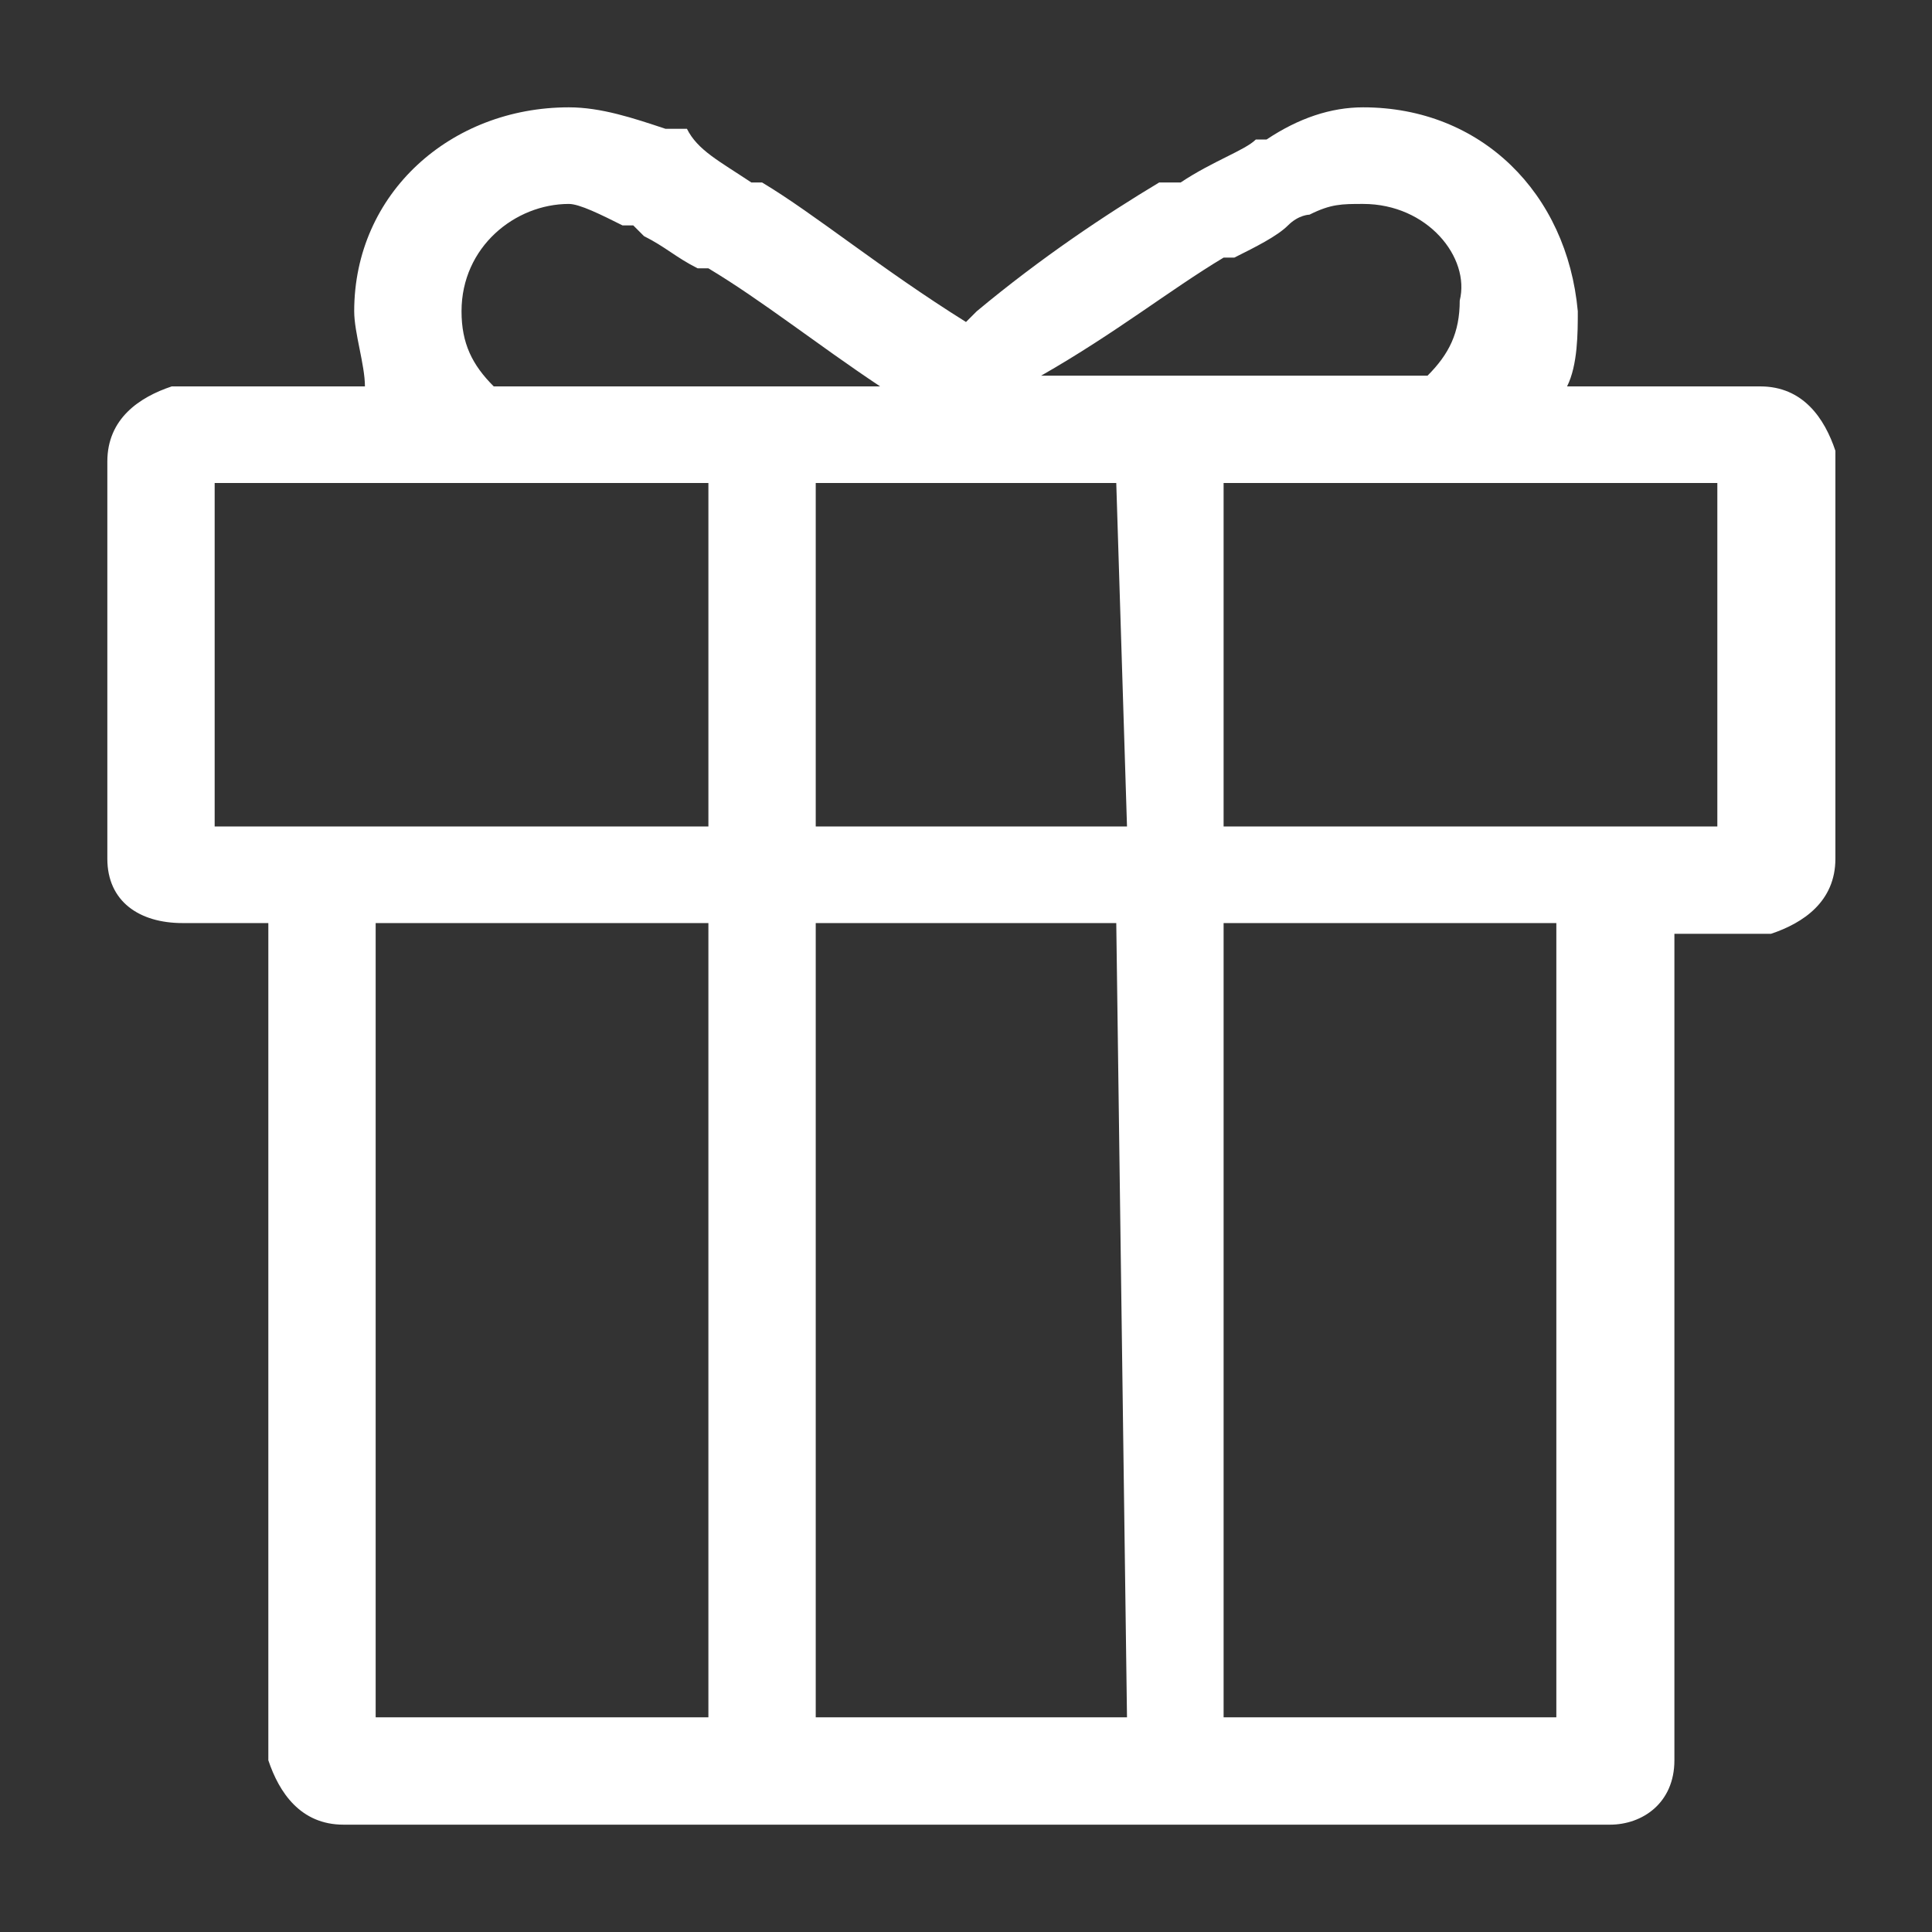 <?xml version="1.0" encoding="utf-8"?>
<!-- Generator: Adobe Illustrator 26.3.1, SVG Export Plug-In . SVG Version: 6.00 Build 0)  -->
<svg version="1.1" id="Gift" xmlns="http://www.w3.org/2000/svg" xmlns:xlink="http://www.w3.org/1999/xlink" x="0px" y="0px"
	 viewBox="0 0 18 18" style="enable-background:new 0 0 18 18;" xml:space="preserve">
<rect x="0" y="0" width="18" height="18" fill="#333333" stroke="none"/>
<style type="text/css">
	.st0{fill:none;}
	.st1{fill:#FFFFFF;}
</style>
<rect id="Container" class="st0" width="16" height="16"/>
<path id="gift-2" class="st1" d="M12.7,1c1.1,0,1.9,0.8,2,1.9c0,0.2,0,0.5-0.1,0.7h1.8c0.4,0,0.6,0.3,0.7,0.6V8
	c0,0.4-0.3,0.6-0.6,0.7h-0.9v7.7c0,0.4-0.3,0.6-0.6,0.6H3.2c-0.4,0-0.6-0.3-0.7-0.6V8.6H1.7C1.3,8.6,1,8.4,1,8V4.3
	c0-0.4,0.3-0.6,0.6-0.7h1.8C3.4,3.4,3.3,3.1,3.3,2.9c0-1.1,0.9-1.9,2-1.9c0,0,0,0,0,0c0.3,0,0.6,0.1,0.9,0.2l0,0l0.1,0l0.1,0
	C6.5,1.4,6.7,1.5,7,1.7l0.1,0C7.6,2,8.2,2.5,9,3L8.9,3.1l0.2-0.2c0.6-0.5,1.2-0.9,1.7-1.2L11,1.7c0.3-0.2,0.6-0.3,0.7-0.4l0.1,0l0,0
	C12.1,1.1,12.4,1,12.7,1L12.7,1z M6.6,8.6H3.5v7.4h3.1V8.6z M10.4,8.6H7.6v7.4h2.9L10.4,8.6z M14.5,8.6h-3.1v7.4h3.1L14.5,8.6z
	 M6.6,4.5H2v3.2h4.6L6.6,4.5z M10.4,4.5H7.6v3.2h2.9L10.4,4.5z M16,4.5h-4.6v3.2H16L16,4.5z M12.7,1.9c-0.2,0-0.3,0-0.5,0.1l0,0l0,0
	l0,0c0,0-0.1,0-0.2,0.1c-0.1,0.1-0.3,0.2-0.5,0.3l-0.1,0c-0.5,0.3-1,0.7-1.7,1.1h3.6c0.2-0.2,0.3-0.4,0.3-0.7
	C13.7,2.4,13.3,1.9,12.7,1.9C12.7,1.9,12.7,1.9,12.7,1.9L12.7,1.9z M5.3,1.9c-0.5,0-1,0.4-1,1c0,0.3,0.1,0.5,0.3,0.7h3.6
	C7.6,3.2,7.1,2.8,6.6,2.5l-0.1,0C6.3,2.4,6.2,2.3,6,2.2L6,2.2L5.9,2.1l-0.1,0l0,0C5.6,2,5.4,1.9,5.3,1.9L5.3,1.9z"/>
</svg>
